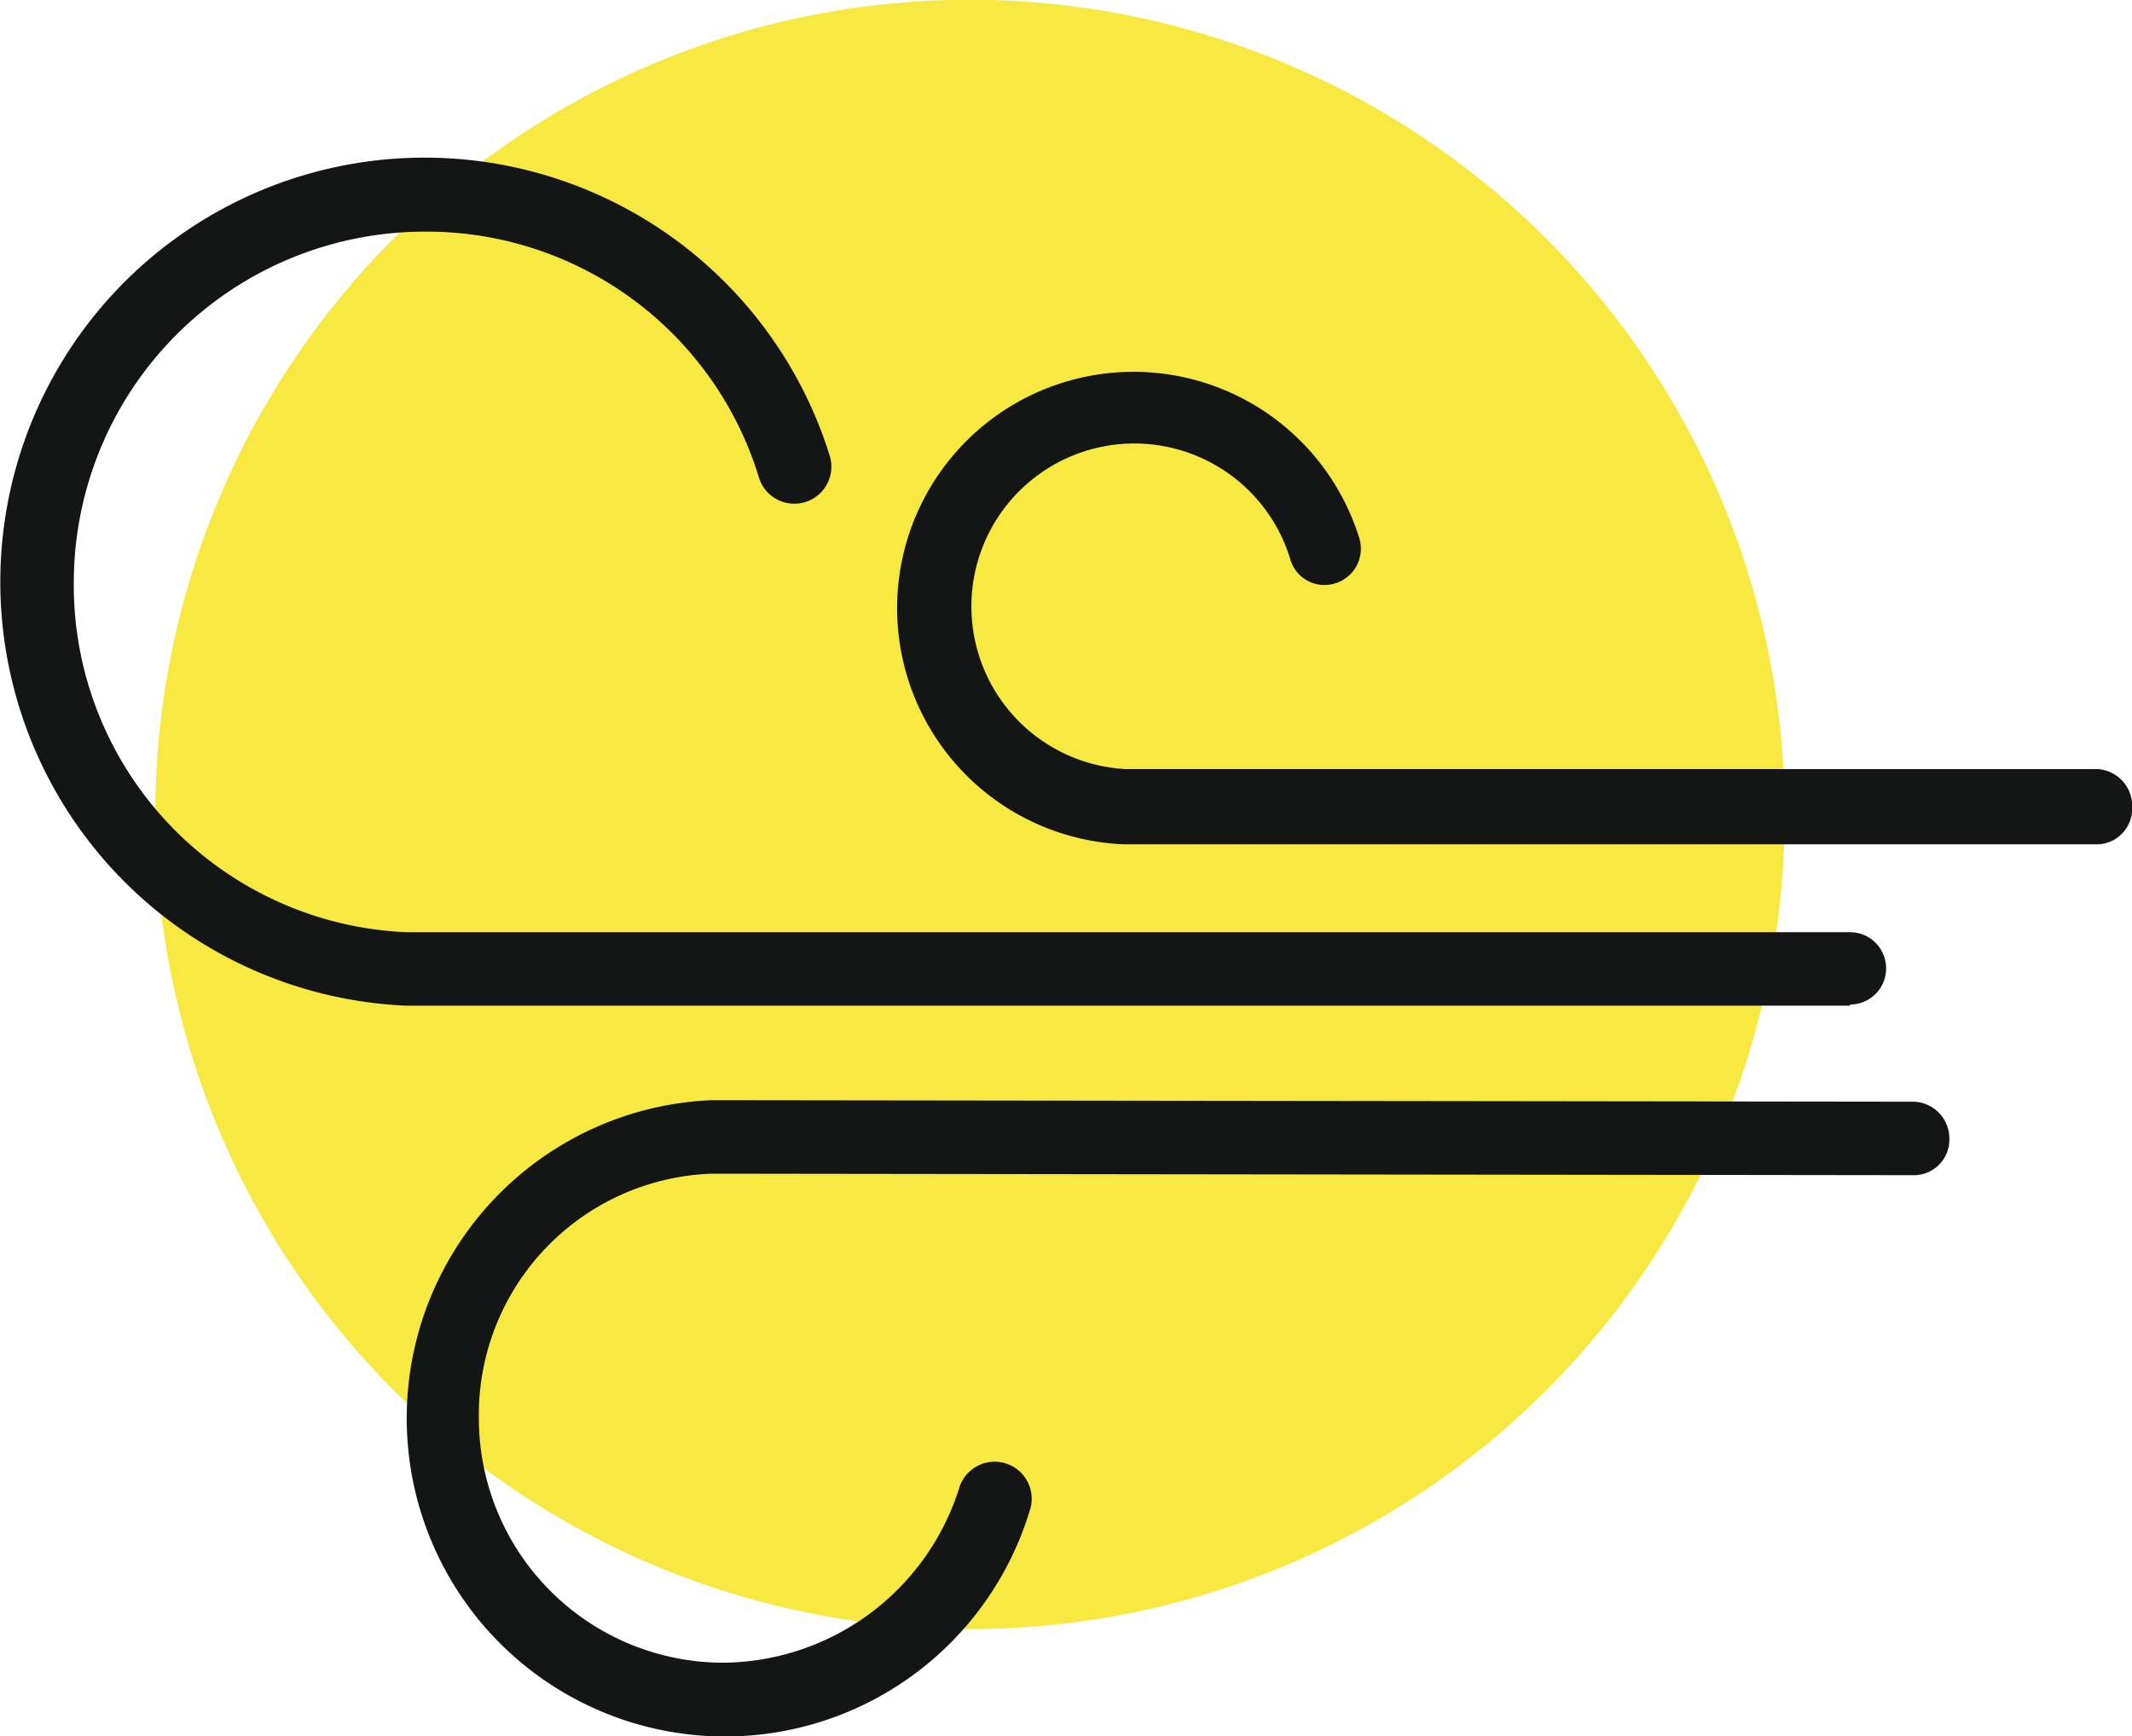 <svg xmlns="http://www.w3.org/2000/svg" width="29.466" height="24" viewBox="0 0 29.466 24">
  <g id="Group_105" data-name="Group 105" transform="translate(-240.9 -434.761)">
    <path id="Path_326" data-name="Path 326" d="M266.14,435.371a11.26,11.26,0,1,1-14.308,6.988,11.253,11.253,0,0,1,14.308-6.988Z" transform="translate(-8.174)" fill="#f7e842" fill-rule="evenodd"/>
    <g id="Group_104" data-name="Group 104" transform="translate(240.9 436.947)">
      <path id="Path_327" data-name="Path 327" d="M288.74,508.121l-16.61-.021a4.4,4.4,0,1,0,4.4,5.682.512.512,0,1,0-.975-.311,3.449,3.449,0,0,1-3.256,2.405,3.381,3.381,0,0,1-3.38-3.38,3.336,3.336,0,0,1,3.214-3.38l16.61.021h0a.491.491,0,0,0,.5-.5A.509.509,0,0,0,288.74,508.121Z" transform="translate(-262.301 -495.078)" fill="#141515"/>
      <path id="Path_328" data-name="Path 328" d="M266.468,457a.5.5,0,0,0,0-1H246.52a4.8,4.8,0,0,1-4.6-4.852,4.854,4.854,0,0,1,4.852-4.832,4.8,4.8,0,0,1,4.624,3.421.512.512,0,0,0,.975-.311,5.864,5.864,0,1,0-5.848,7.59h19.948Z" transform="translate(-240.9 -445.3)" fill="#141515"/>
      <path id="Path_329" data-name="Path 329" d="M317.289,465H303.852a2.252,2.252,0,1,1,2.281-2.9.49.49,0,0,0,.622.332.5.5,0,0,0,.332-.622,3.267,3.267,0,1,0-3.256,4.23h13.437a.491.491,0,0,0,.5-.5A.51.51,0,0,0,317.289,465Z" transform="translate(-288.3 -456.555)" fill="#141515"/>
    </g>
  </g>
</svg>
